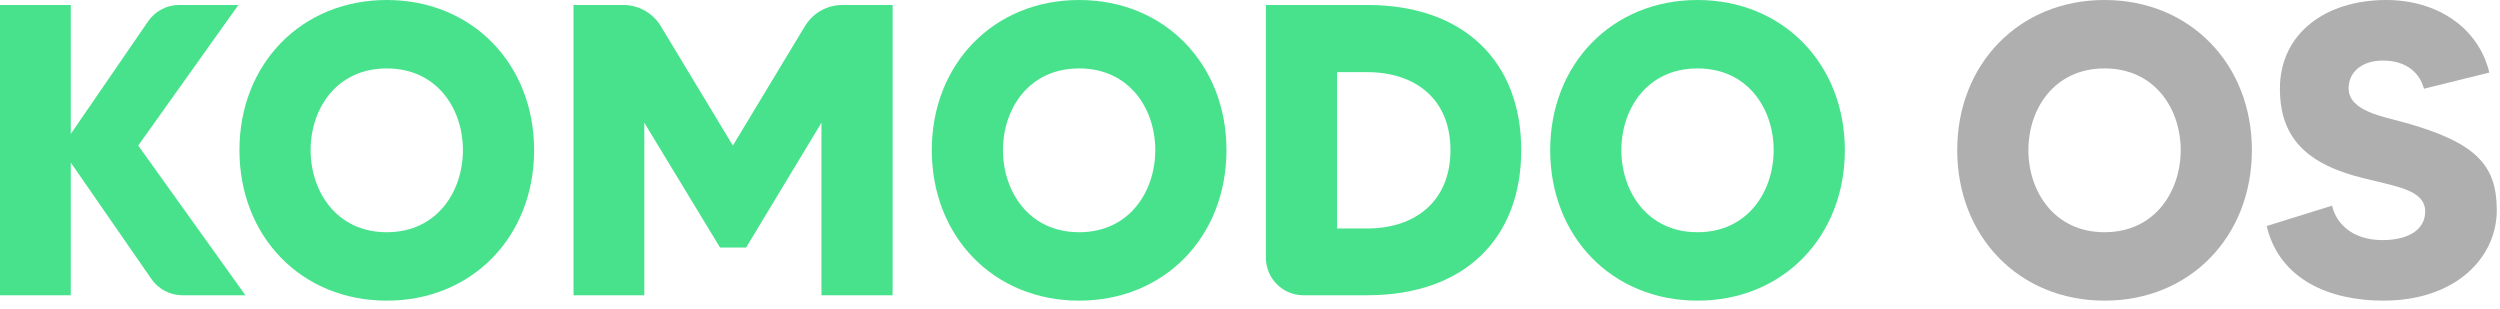 <svg width="178" height="22" viewBox="0 0 178 22" fill="none" xmlns="http://www.w3.org/2000/svg">
<path d="M17.474 21.022L9.842 10.363L16.974 0.354H12.754C11.872 0.354 11.047 0.789 10.548 1.515L5.039 9.537V0.354H0V21.022H5.039V11.574L10.783 19.869C11.283 20.591 12.105 21.022 12.983 21.022H17.474Z" fill="#48E28D"/>
<path d="M27.538 0C21.438 0 17.048 4.576 17.048 10.688C17.048 16.829 21.438 21.406 27.538 21.406C33.638 21.406 38.029 16.829 38.029 10.688C38.029 4.576 33.638 0 27.538 0ZM27.538 16.534C23.943 16.534 22.116 13.611 22.116 10.688C22.116 7.765 23.943 4.872 27.538 4.872C31.133 4.872 32.96 7.765 32.96 10.688C32.96 13.611 31.133 16.534 27.538 16.534Z" fill="#48E28D"/>
<path d="M59.983 0.354C58.89 0.354 57.876 0.927 57.311 1.863L52.18 10.363L47.05 1.863C46.485 0.927 45.471 0.354 44.377 0.354H40.835V21.022H45.874V8.739L51.267 17.626H53.123L58.486 8.739V21.022H63.555V0.354H59.983Z" fill="#48E28D"/>
<path d="M76.834 0C70.734 0 66.343 4.576 66.343 10.688C66.343 16.829 70.734 21.406 76.834 21.406C82.934 21.406 87.325 16.829 87.325 10.688C87.325 4.576 82.934 0 76.834 0ZM76.834 16.534C73.239 16.534 71.412 13.611 71.412 10.688C71.412 7.765 73.239 4.872 76.834 4.872C80.429 4.872 82.256 7.765 82.256 10.688C82.256 13.611 80.429 16.534 76.834 16.534Z" fill="#48E28D"/>
<path d="M97.35 0.354H90.131V18.346C90.131 19.824 91.329 21.022 92.806 21.022H97.35C104.246 21.022 108.312 17.006 108.312 10.688C108.312 4.399 104.246 0.354 97.35 0.354ZM97.35 16.268H95.199V5.137H97.35C100.739 5.137 103.273 7.027 103.273 10.688C103.273 14.349 100.739 16.268 97.35 16.268Z" fill="#48E28D"/>
<path d="M120.863 0C114.763 0 110.373 4.576 110.373 10.688C110.373 16.829 114.763 21.406 120.863 21.406C126.963 21.406 131.354 16.829 131.354 10.688C131.354 4.576 126.963 0 120.863 0ZM120.863 16.534C117.268 16.534 115.441 13.611 115.441 10.688C115.441 7.765 117.268 4.872 120.863 4.872C124.458 4.872 126.285 7.765 126.285 10.688C126.285 13.611 124.458 16.534 120.863 16.534Z" fill="#48E28D"/>
<path d="M149.844 0C143.744 0 139.354 4.576 139.354 10.688C139.354 16.829 143.744 21.406 149.844 21.406C155.944 21.406 160.335 16.829 160.335 10.688C160.335 4.576 155.944 0 149.844 0ZM149.844 16.534C146.249 16.534 144.422 13.611 144.422 10.688C144.422 7.765 146.249 4.872 149.844 4.872C153.439 4.872 155.266 7.765 155.266 10.688C155.266 13.611 153.439 16.534 149.844 16.534Z" fill="#AFAFAF"/>
<path d="M171.259 8.739C169.667 8.297 167.222 7.913 167.222 6.289C167.222 5.108 168.194 4.311 169.667 4.311C171.465 4.311 172.319 5.315 172.585 6.318L177.241 5.167C176.445 1.89 173.439 0 169.903 0C165.601 0 162.33 2.362 162.33 6.318C162.33 9.773 164.186 11.692 168.312 12.696C170.64 13.286 172.673 13.523 172.673 15.058C172.673 16.416 171.376 17.095 169.638 17.095C167.398 17.095 166.308 15.825 166.043 14.644L161.387 16.091C162.3 19.929 165.895 21.406 169.697 21.406C174.854 21.406 177.771 18.335 177.771 14.969C177.771 11.751 176.298 10.157 171.259 8.739Z" fill="#AFAFAF"/>
</svg>
